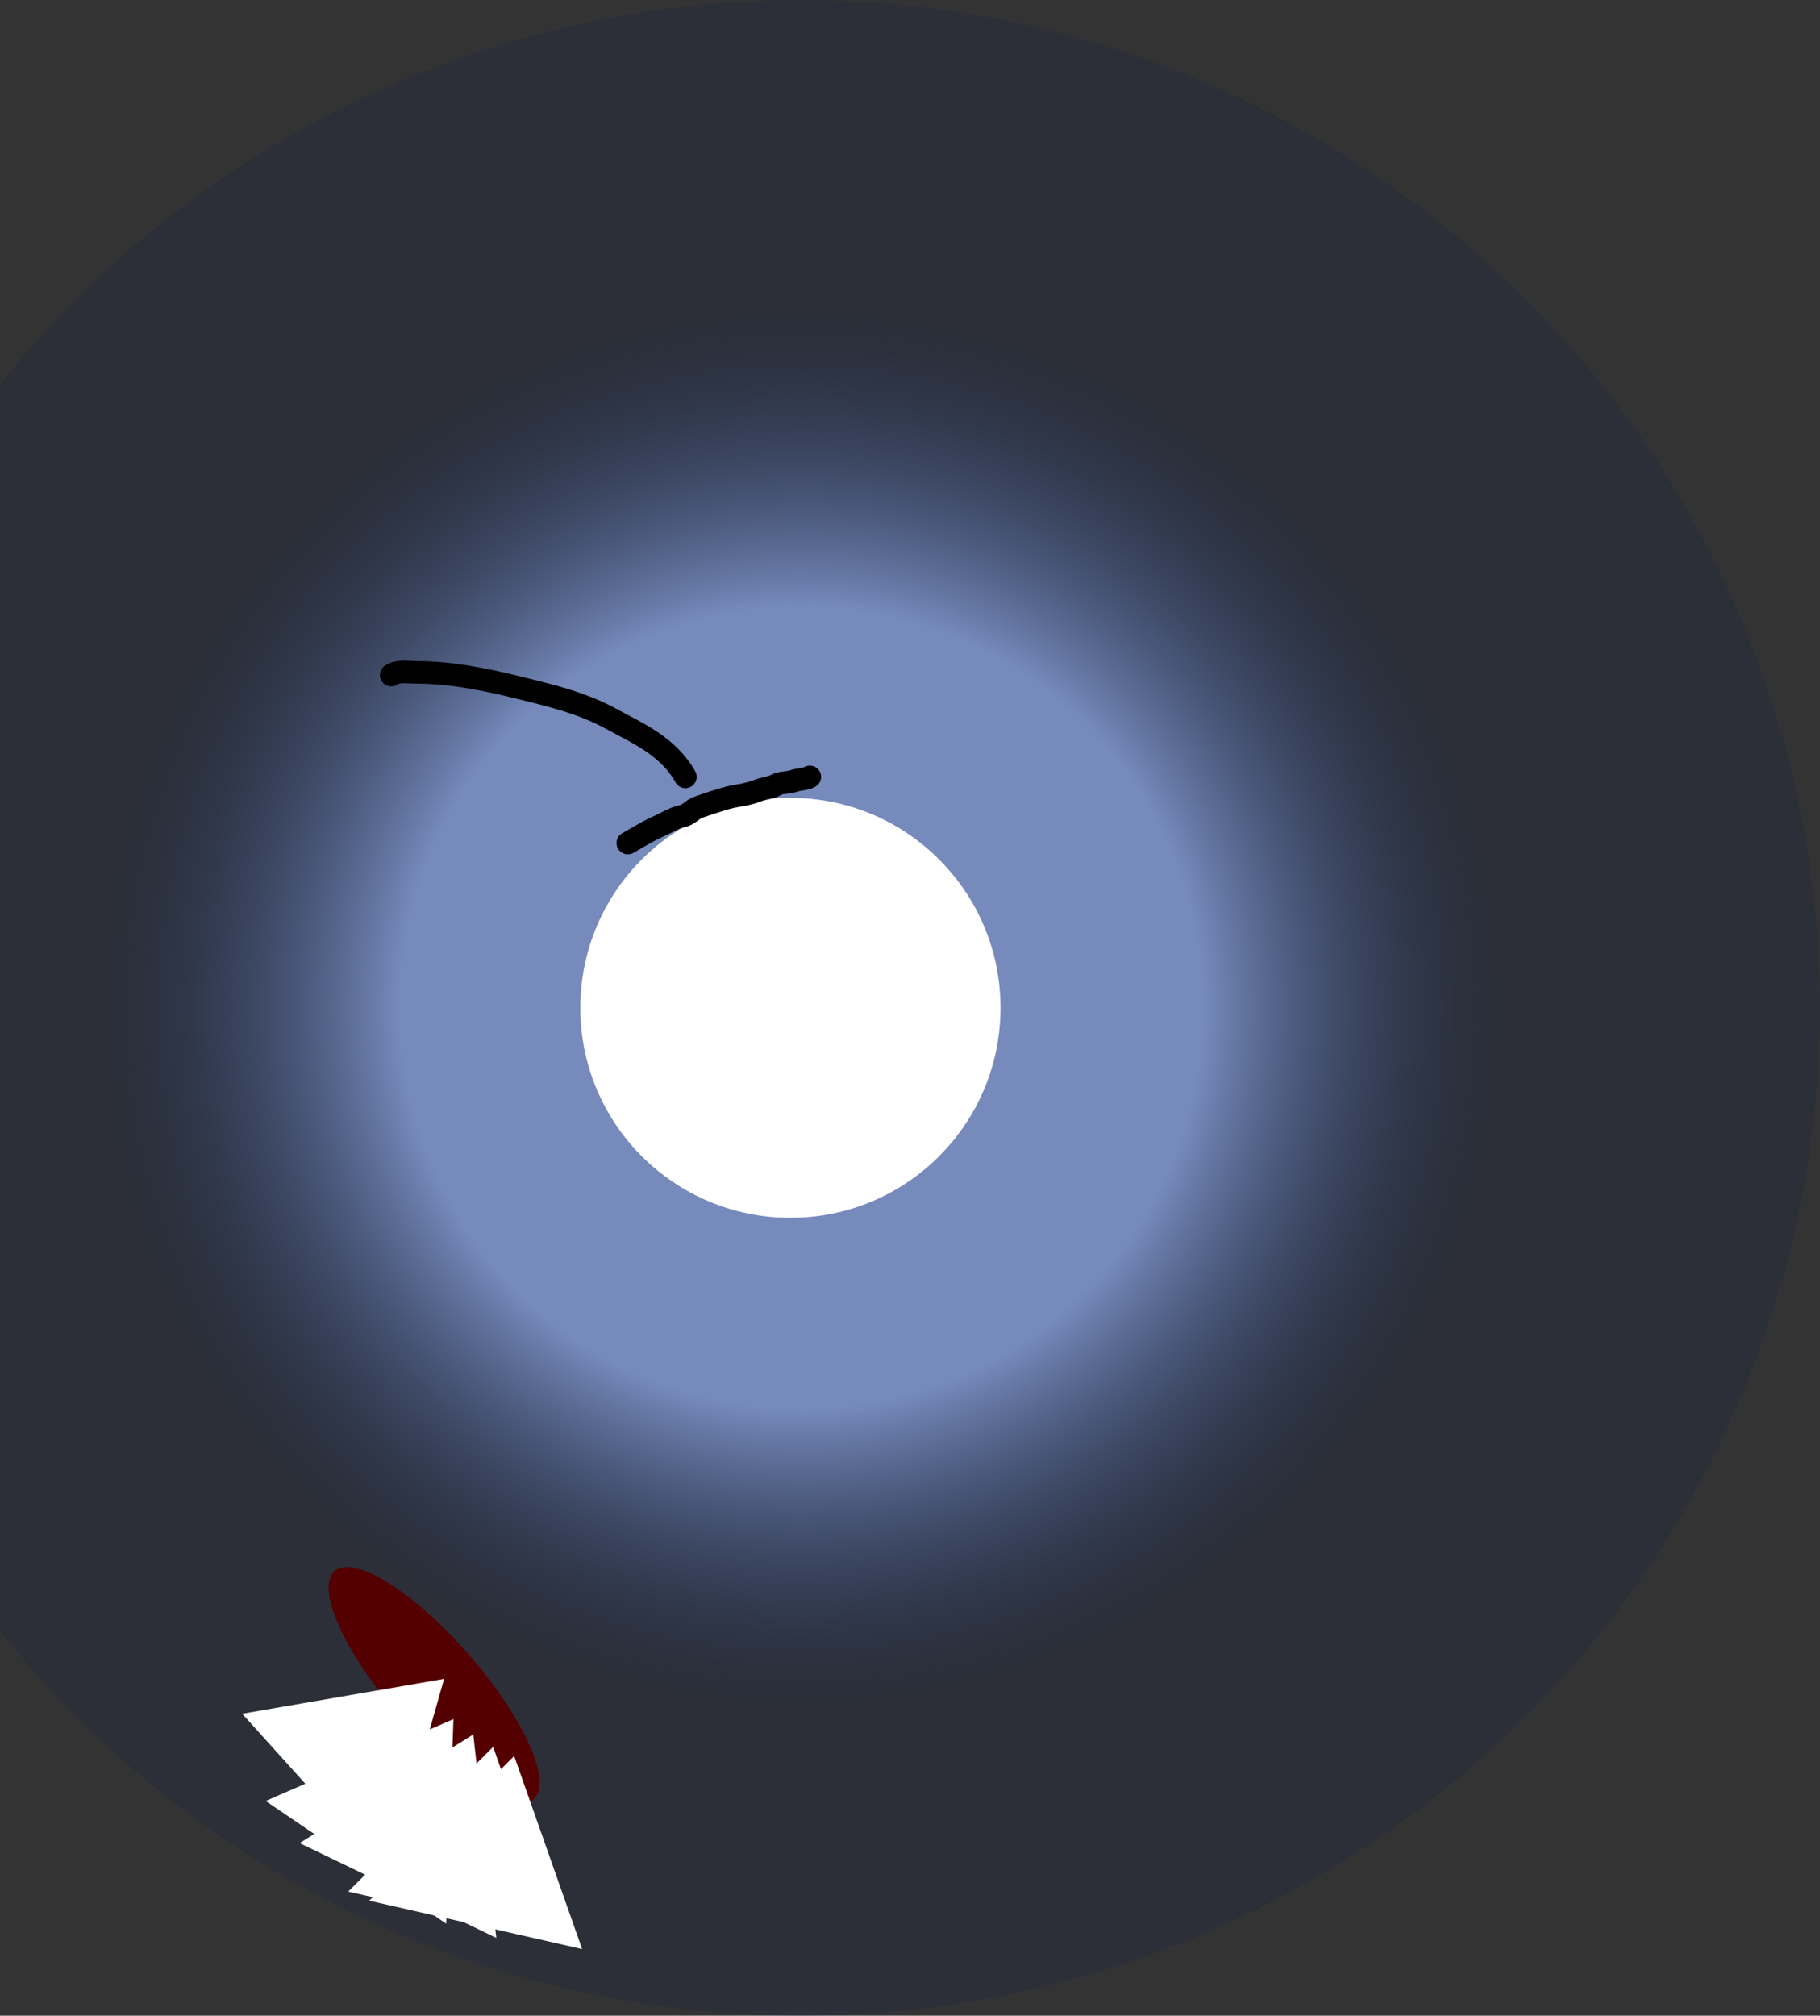 <svg width="242" height="268" viewBox="0 0 242 268" fill="none" xmlns="http://www.w3.org/2000/svg">
<rect x="0" y="0" width="242" height="268" fill="#333333" stroke="none"/>
<ellipse cx="106.5" cy="134" rx="135.5" ry="134" fill="url(#paint0_radial_856_3419)"/>
<ellipse cx="105.103" cy="134" rx="27.938" ry="27.917" fill="white"/>
<path d="M83.479 112.094C84.876 111.311 86.097 110.513 87.64 109.839C88.526 109.452 89.523 108.801 90.534 108.567C91.838 108.267 91.884 107.649 93.012 107.274C94.686 106.717 96.648 105.973 98.482 105.733C99.052 105.658 100.224 105.335 100.711 105.136C101.544 104.795 102.573 104.762 103.275 104.312C103.666 104.06 104.964 104.057 105.498 103.852C106.192 103.587 107.101 103.63 107.683 103.291" stroke="black" stroke-width="3" stroke-linecap="round"/>
<path d="M91.134 103.292C88.835 99.197 84.811 97.512 81.409 95.647C77.331 93.411 73.144 92.453 68.788 91.378C64.298 90.27 59.769 89.385 55.195 89.385C54.142 89.385 52.962 89.13 52.02 89.751" stroke="black" stroke-width="3" stroke-linecap="round"/>
<ellipse cx="6.159" cy="20.135" rx="6.159" ry="20.135" transform="matrix(0.754 -0.656 0.657 0.754 39.847 212.919)" fill="#540000"/>
<path d="M60.295 228.565L59.338 255.767L35.329 239.453L60.295 228.565Z" fill="white"/>
<path d="M65.572 232.259L74.613 257.935L46.303 251.498L65.572 232.259Z" fill="white"/>
<path d="M68.366 233.47L77.407 259.145L49.097 252.709L68.366 233.47Z" fill="white"/>
<path d="M62.929 230.609L65.993 257.655L39.841 245.053L62.929 230.609Z" fill="white"/>
<path d="M59.05 223.216L51.641 249.409L32.208 227.853L59.05 223.216Z" fill="white"/>
<defs>
<radialGradient id="paint0_radial_856_3419" cx="0" cy="0" r="1" gradientUnits="userSpaceOnUse" gradientTransform="translate(106.5 134) rotate(90) scale(134 135.5)">
<stop offset="0.395" stop-color="#768ABC"/>
<stop offset="0.69" stop-color="#0D1D46" stop-opacity="0.2"/>
</radialGradient>
</defs>
</svg>
